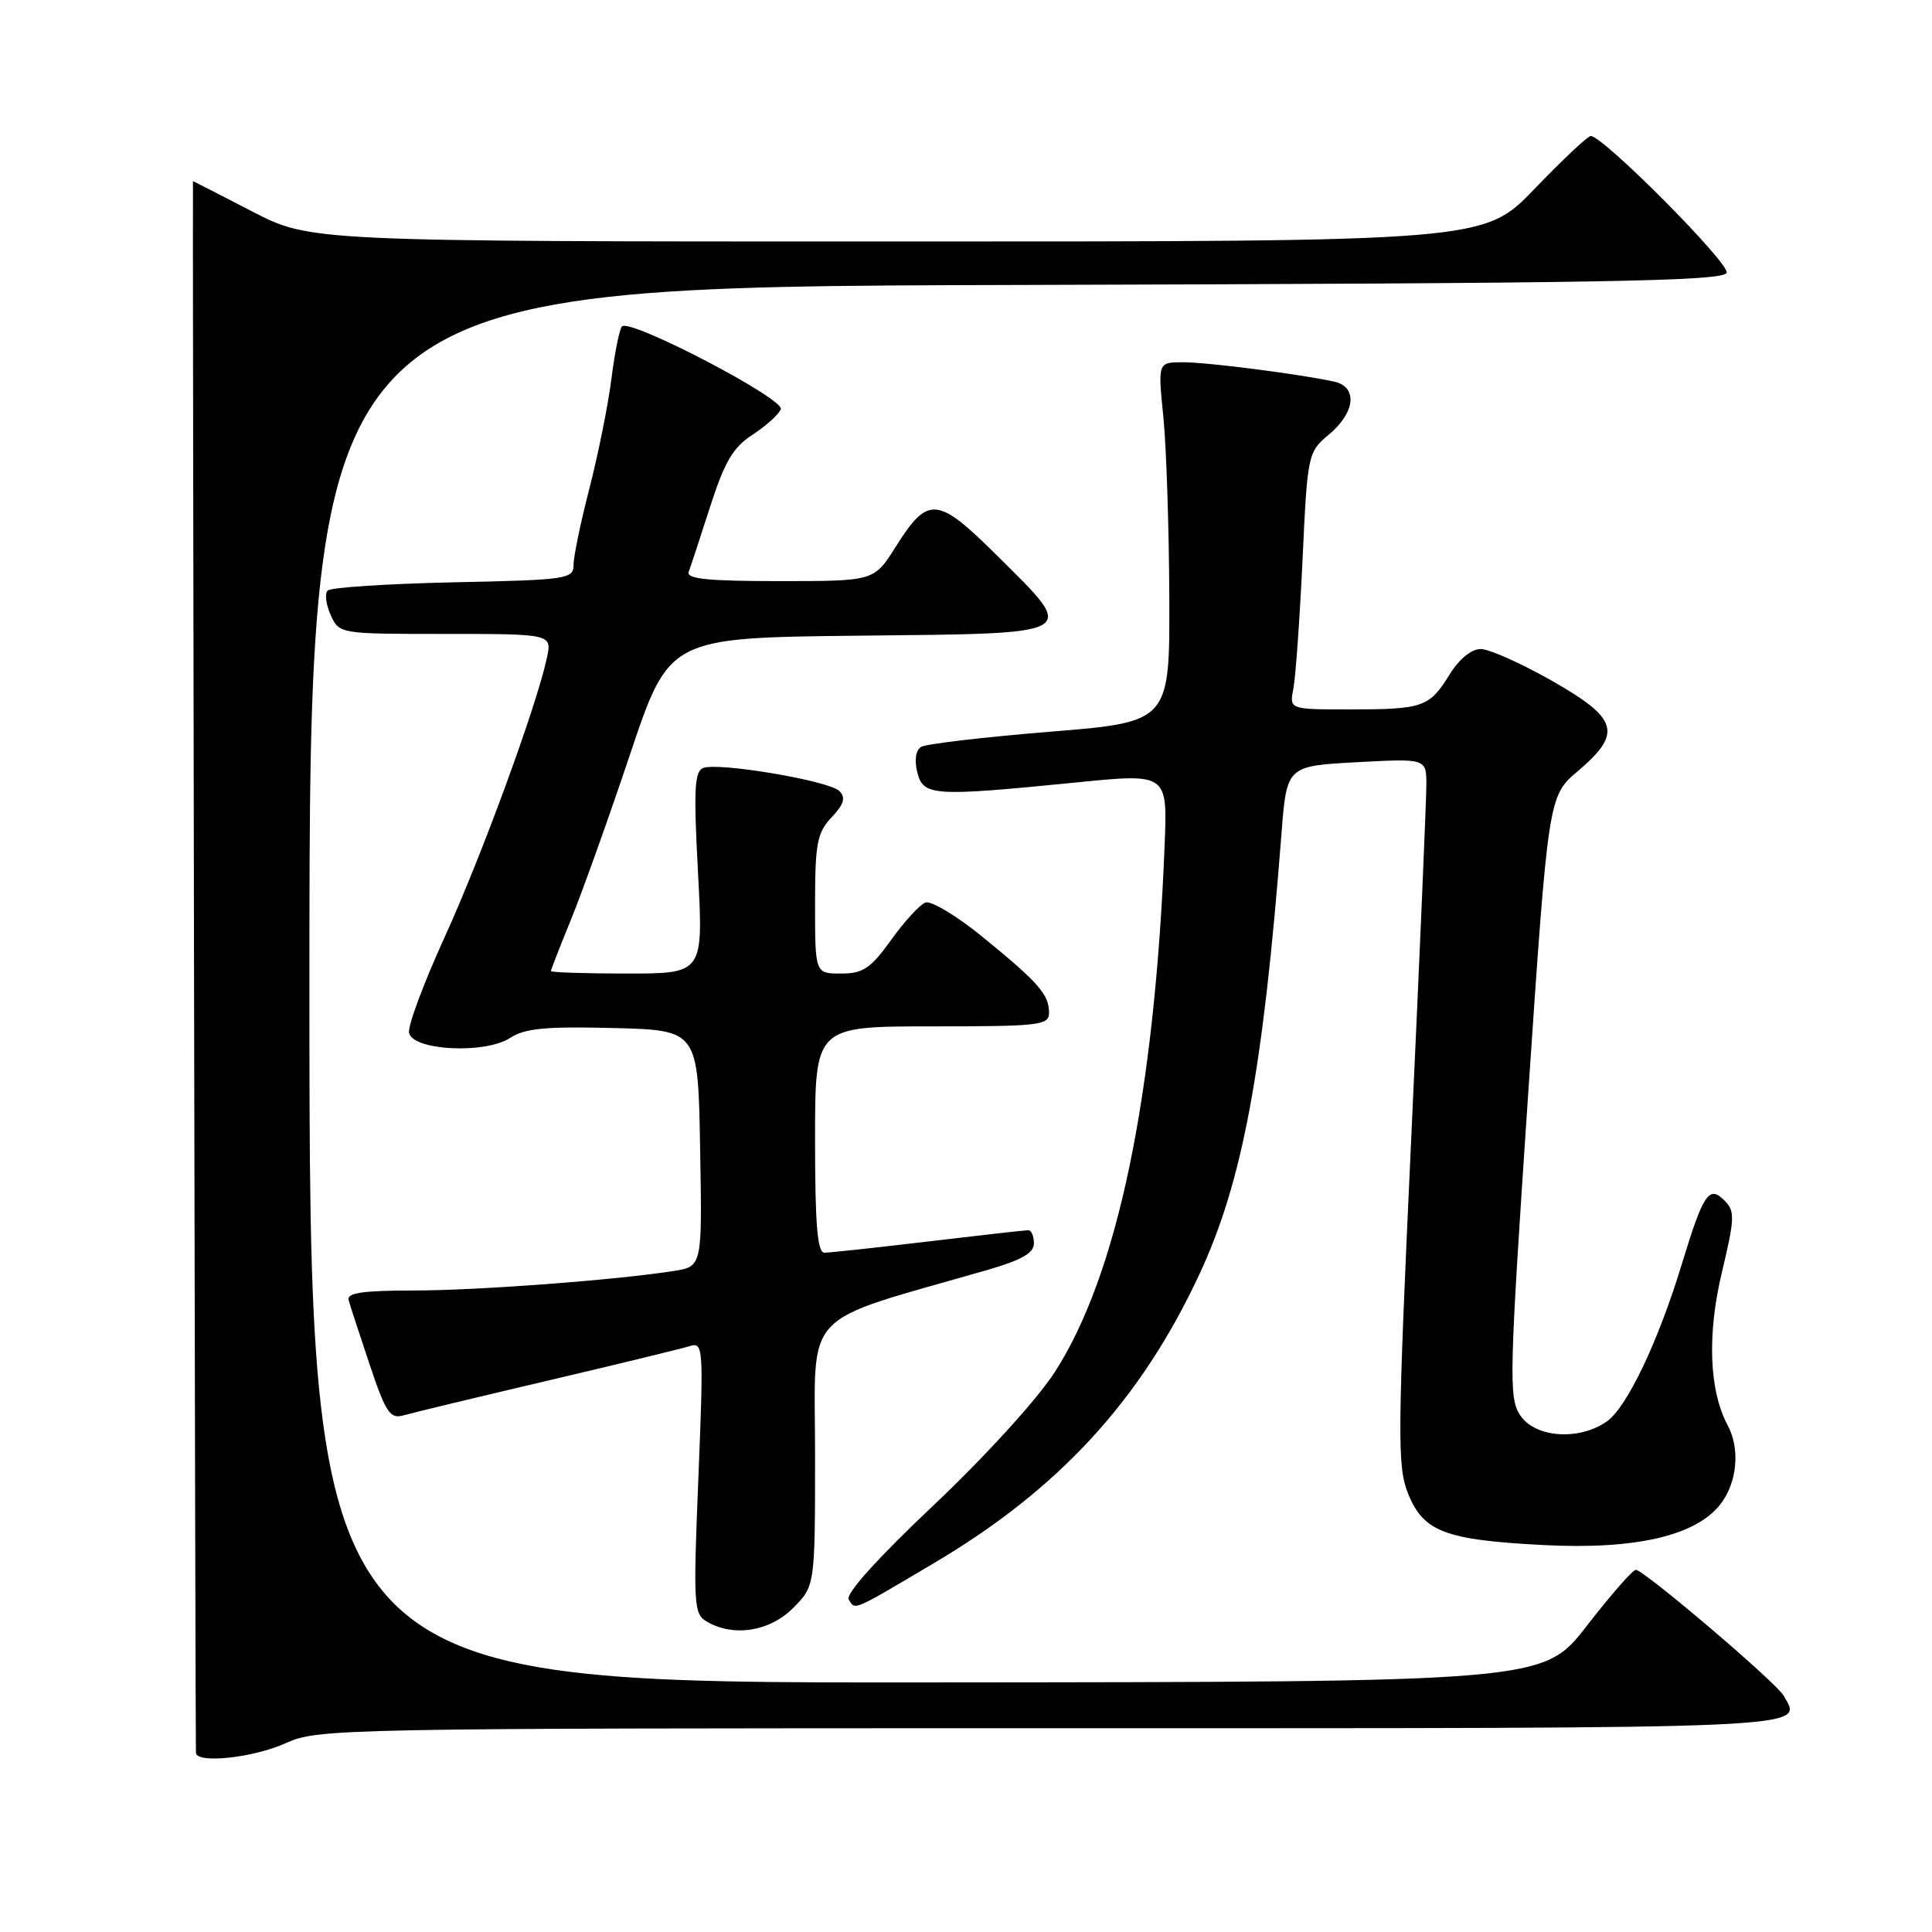 <?xml version="1.0" encoding="UTF-8" standalone="no"?>
<!DOCTYPE svg PUBLIC "-//W3C//DTD SVG 1.1//EN" "http://www.w3.org/Graphics/SVG/1.1/DTD/svg11.dtd" >
<svg xmlns="http://www.w3.org/2000/svg" xmlns:xlink="http://www.w3.org/1999/xlink" version="1.1" viewBox="0 0 256 256">
 <g >
 <path fill="currentColor"
d=" M 37.86 230.98 C 42.11 229.05 44.71 229.00 139.14 229.00 C 241.94 229.00 238.89 229.14 236.33 224.67 C 235.34 222.92 217.82 208.02 216.76 208.01 C 216.35 208.00 213.43 211.34 210.26 215.43 C 204.50 222.87 204.50 222.87 122.75 222.93 C 41.00 223.00 41.00 223.00 41.00 130.51 C 41.00 38.01 41.00 38.01 134.67 37.76 C 212.46 37.54 228.41 37.27 228.79 36.14 C 229.20 34.91 212.49 18.08 210.79 18.02 C 210.40 18.01 207.06 21.15 203.36 25.00 C 196.64 32.00 196.64 32.00 118.87 32.00 C 41.11 32.00 41.11 32.00 33.38 28.00 C 29.13 25.80 25.61 24.00 25.57 24.00 C 25.50 24.00 25.88 230.83 25.96 232.25 C 26.04 233.73 33.58 232.92 37.86 230.98 Z  M 105.08 213.08 C 108.00 210.15 108.00 210.15 108.00 192.61 C 108.00 173.15 105.81 175.49 130.75 168.30 C 135.35 166.98 137.00 166.04 137.00 164.75 C 137.00 163.79 136.66 163.00 136.25 163.01 C 135.84 163.01 129.88 163.68 123.00 164.50 C 116.12 165.32 109.94 165.99 109.25 165.99 C 108.31 166.00 108.00 162.34 108.00 151.00 C 108.00 136.00 108.00 136.00 123.50 136.00 C 137.79 136.00 139.00 135.86 139.00 134.19 C 139.00 131.78 137.65 130.23 130.24 124.18 C 126.80 121.37 123.37 119.31 122.62 119.59 C 121.87 119.88 119.82 122.11 118.07 124.56 C 115.35 128.33 114.36 129.00 111.44 129.00 C 108.00 129.00 108.00 129.00 108.00 119.81 C 108.00 111.74 108.27 110.35 110.19 108.30 C 111.85 106.54 112.09 105.69 111.21 104.81 C 109.85 103.45 95.22 100.98 93.17 101.76 C 92.02 102.21 91.90 104.65 92.49 115.65 C 93.20 129.00 93.20 129.00 83.10 129.00 C 77.55 129.00 73.00 128.85 73.00 128.67 C 73.00 128.49 74.19 125.45 75.63 121.92 C 77.08 118.39 80.61 108.53 83.47 100.00 C 88.67 84.50 88.67 84.50 113.84 84.23 C 143.45 83.92 142.85 84.27 132.12 73.62 C 124.17 65.73 122.98 65.63 118.66 72.49 C 115.82 77.00 115.82 77.00 103.30 77.00 C 93.70 77.00 90.90 76.71 91.26 75.75 C 91.52 75.06 92.80 71.17 94.11 67.10 C 96.02 61.17 97.13 59.28 99.72 57.60 C 101.50 56.44 103.18 54.93 103.46 54.22 C 103.99 52.86 83.50 42.17 82.42 43.25 C 82.09 43.58 81.46 46.69 81.02 50.17 C 80.58 53.65 79.27 60.17 78.11 64.67 C 76.95 69.16 76.00 73.73 76.00 74.83 C 76.00 76.73 75.21 76.84 60.08 77.16 C 51.33 77.35 43.83 77.84 43.42 78.25 C 43.01 78.66 43.19 80.12 43.82 81.50 C 44.96 84.00 44.98 84.00 59.06 84.00 C 73.16 84.00 73.16 84.00 72.45 87.25 C 71.03 93.75 63.77 113.55 58.89 124.24 C 56.14 130.26 54.03 135.93 54.20 136.84 C 54.65 139.21 64.28 139.70 67.61 137.52 C 69.53 136.26 72.33 135.99 81.26 136.22 C 92.50 136.50 92.50 136.50 92.77 152.16 C 93.05 167.82 93.05 167.82 89.27 168.41 C 81.51 169.63 63.20 171.00 54.68 171.00 C 48.11 171.00 45.94 171.32 46.19 172.25 C 46.37 172.94 47.63 176.79 48.98 180.81 C 51.12 187.20 51.69 188.05 53.47 187.54 C 54.58 187.22 63.15 185.16 72.50 182.96 C 81.85 180.76 90.35 178.70 91.38 178.37 C 93.20 177.80 93.24 178.44 92.54 195.79 C 91.85 212.67 91.92 213.86 93.65 214.87 C 97.21 216.94 101.96 216.19 105.08 213.08 Z  M 123.69 207.16 C 140.29 197.35 151.15 185.54 158.93 168.84 C 164.63 156.61 167.36 141.99 169.80 110.50 C 170.50 101.50 170.50 101.50 179.75 101.00 C 189.00 100.50 189.00 100.50 189.00 104.00 C 189.00 105.93 188.10 126.96 187.00 150.73 C 185.17 190.37 185.13 194.29 186.58 197.91 C 188.61 202.97 191.49 204.06 204.57 204.73 C 216.66 205.35 224.67 203.51 227.93 199.36 C 230.19 196.49 230.61 192.01 228.93 188.87 C 226.47 184.28 226.19 176.84 228.15 168.63 C 229.88 161.37 229.91 160.48 228.49 159.06 C 226.45 157.02 225.70 158.15 222.85 167.50 C 219.71 177.81 215.58 186.48 212.91 188.35 C 209.21 190.94 203.38 190.51 201.42 187.51 C 199.90 185.21 199.98 182.21 202.47 145.26 C 205.16 105.50 205.16 105.50 209.08 102.17 C 215.01 97.13 214.46 95.23 205.62 90.20 C 201.56 87.89 197.32 86.00 196.20 86.00 C 194.96 86.00 193.34 87.33 192.06 89.40 C 189.40 93.71 188.56 94.00 178.84 94.00 C 170.84 94.00 170.84 94.00 171.38 91.25 C 171.67 89.74 172.22 82.08 172.59 74.23 C 173.25 60.09 173.29 59.94 176.13 57.54 C 179.62 54.60 179.92 51.24 176.75 50.56 C 172.02 49.54 159.97 48.00 156.77 48.00 C 153.42 48.00 153.42 48.00 154.15 55.25 C 154.55 59.24 154.90 69.96 154.94 79.09 C 155.00 95.67 155.00 95.67 139.11 96.96 C 130.37 97.67 122.69 98.57 122.05 98.97 C 121.34 99.41 121.14 100.72 121.55 102.34 C 122.34 105.49 123.60 105.57 142.60 103.68 C 154.70 102.47 154.70 102.47 154.32 111.98 C 152.99 145.32 148.06 168.97 139.75 181.83 C 137.42 185.44 130.54 192.99 123.70 199.46 C 116.28 206.47 112.01 211.21 112.46 211.94 C 113.35 213.37 112.78 213.62 123.69 207.16 Z "/>
</g>
</svg>